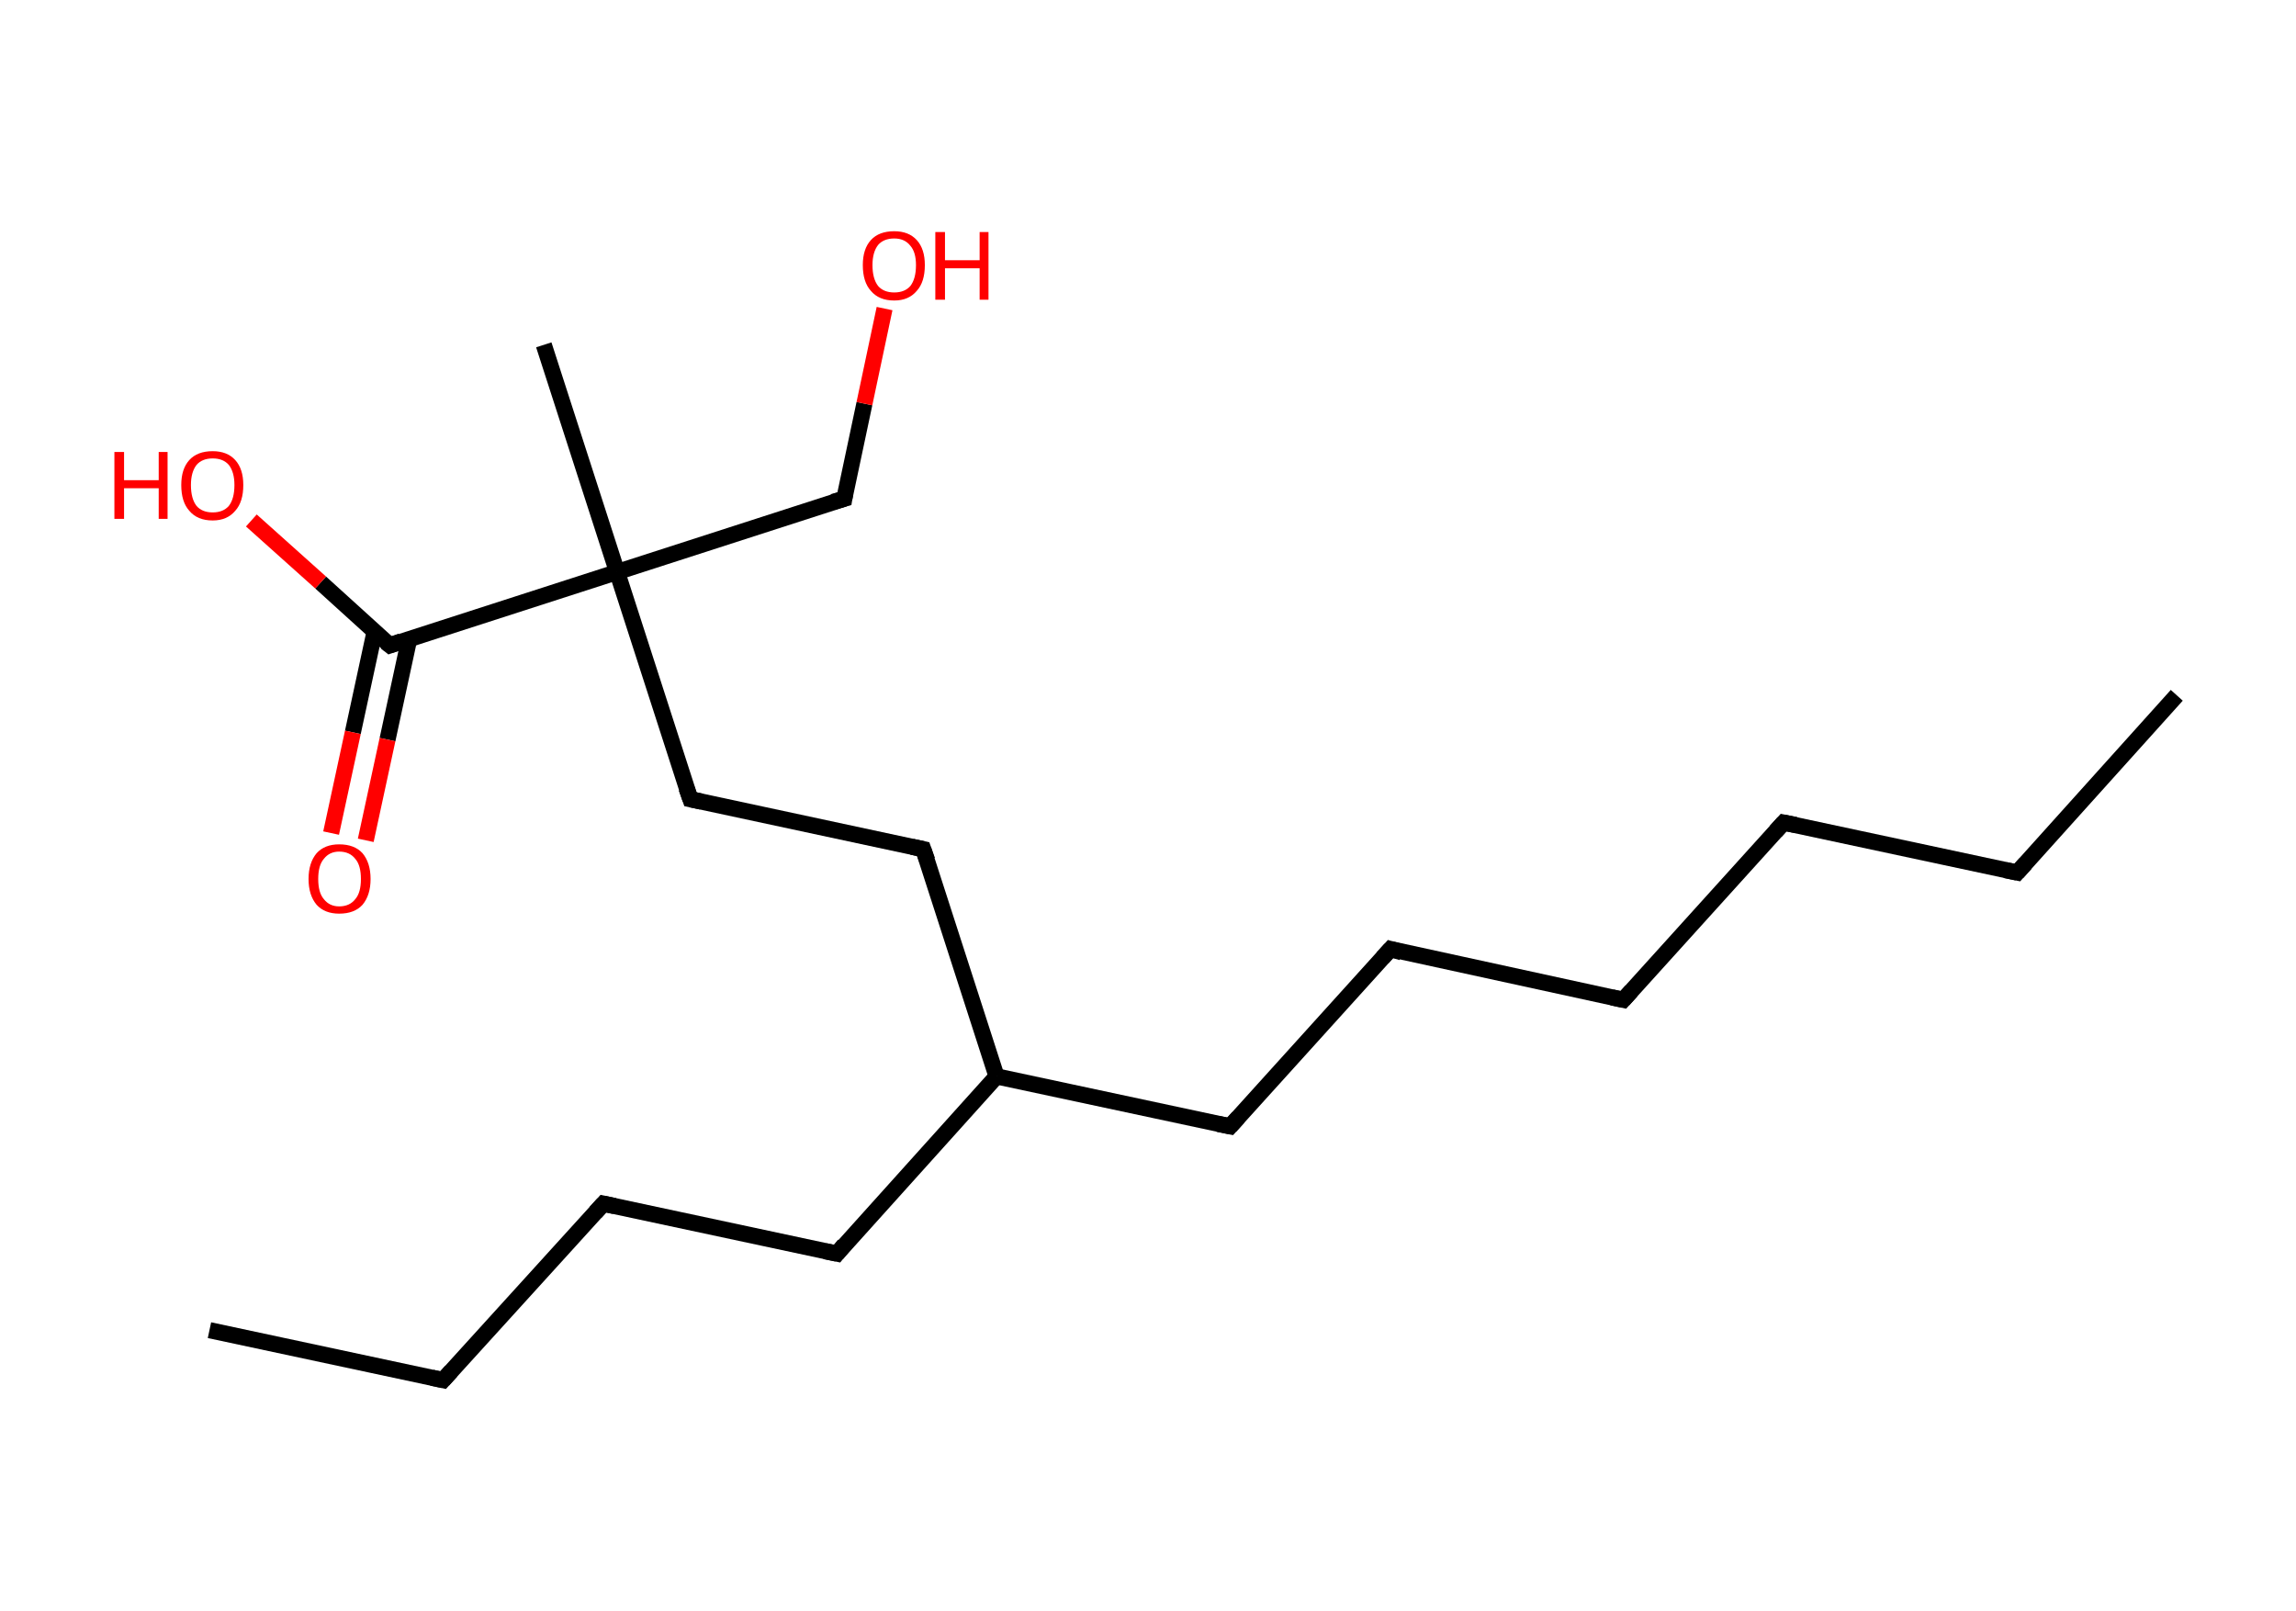 <?xml version='1.0' encoding='ASCII' standalone='yes'?>
<svg xmlns="http://www.w3.org/2000/svg" xmlns:rdkit="http://www.rdkit.org/xml" xmlns:xlink="http://www.w3.org/1999/xlink" version="1.1" baseProfile="full" xml:space="preserve" width="285px" height="200px" viewBox="0 0 285 200">
<!-- END OF HEADER -->
<rect style="opacity:1.0;fill:#FFFFFF;stroke:none" width="285.0" height="200.0" x="0.0" y="0.0"> </rect>
<path class="bond-0 atom-0 atom-1" d="M 270.2,86.3 L 250.4,108.3" style="fill:none;fill-rule:evenodd;stroke:#000000;stroke-width:2.0px;stroke-linecap:butt;stroke-linejoin:miter;stroke-opacity:1"/>
<path class="bond-1 atom-1 atom-2" d="M 250.4,108.3 L 221.4,102.1" style="fill:none;fill-rule:evenodd;stroke:#000000;stroke-width:2.0px;stroke-linecap:butt;stroke-linejoin:miter;stroke-opacity:1"/>
<path class="bond-2 atom-2 atom-3" d="M 221.4,102.1 L 201.5,124.1" style="fill:none;fill-rule:evenodd;stroke:#000000;stroke-width:2.0px;stroke-linecap:butt;stroke-linejoin:miter;stroke-opacity:1"/>
<path class="bond-3 atom-3 atom-4" d="M 201.5,124.1 L 172.6,117.8" style="fill:none;fill-rule:evenodd;stroke:#000000;stroke-width:2.0px;stroke-linecap:butt;stroke-linejoin:miter;stroke-opacity:1"/>
<path class="bond-4 atom-4 atom-5" d="M 172.6,117.8 L 152.7,139.8" style="fill:none;fill-rule:evenodd;stroke:#000000;stroke-width:2.0px;stroke-linecap:butt;stroke-linejoin:miter;stroke-opacity:1"/>
<path class="bond-5 atom-5 atom-6" d="M 152.7,139.8 L 123.7,133.6" style="fill:none;fill-rule:evenodd;stroke:#000000;stroke-width:2.0px;stroke-linecap:butt;stroke-linejoin:miter;stroke-opacity:1"/>
<path class="bond-6 atom-6 atom-7" d="M 123.7,133.6 L 103.9,155.6" style="fill:none;fill-rule:evenodd;stroke:#000000;stroke-width:2.0px;stroke-linecap:butt;stroke-linejoin:miter;stroke-opacity:1"/>
<path class="bond-7 atom-7 atom-8" d="M 103.9,155.6 L 74.9,149.4" style="fill:none;fill-rule:evenodd;stroke:#000000;stroke-width:2.0px;stroke-linecap:butt;stroke-linejoin:miter;stroke-opacity:1"/>
<path class="bond-8 atom-8 atom-9" d="M 74.9,149.4 L 55.0,171.3" style="fill:none;fill-rule:evenodd;stroke:#000000;stroke-width:2.0px;stroke-linecap:butt;stroke-linejoin:miter;stroke-opacity:1"/>
<path class="bond-9 atom-9 atom-10" d="M 55.0,171.3 L 26.0,165.1" style="fill:none;fill-rule:evenodd;stroke:#000000;stroke-width:2.0px;stroke-linecap:butt;stroke-linejoin:miter;stroke-opacity:1"/>
<path class="bond-10 atom-6 atom-11" d="M 123.7,133.6 L 114.6,105.4" style="fill:none;fill-rule:evenodd;stroke:#000000;stroke-width:2.0px;stroke-linecap:butt;stroke-linejoin:miter;stroke-opacity:1"/>
<path class="bond-11 atom-11 atom-12" d="M 114.6,105.4 L 85.7,99.2" style="fill:none;fill-rule:evenodd;stroke:#000000;stroke-width:2.0px;stroke-linecap:butt;stroke-linejoin:miter;stroke-opacity:1"/>
<path class="bond-12 atom-12 atom-13" d="M 85.7,99.2 L 76.6,71.0" style="fill:none;fill-rule:evenodd;stroke:#000000;stroke-width:2.0px;stroke-linecap:butt;stroke-linejoin:miter;stroke-opacity:1"/>
<path class="bond-13 atom-13 atom-14" d="M 76.6,71.0 L 67.5,42.8" style="fill:none;fill-rule:evenodd;stroke:#000000;stroke-width:2.0px;stroke-linecap:butt;stroke-linejoin:miter;stroke-opacity:1"/>
<path class="bond-14 atom-13 atom-15" d="M 76.6,71.0 L 104.8,61.9" style="fill:none;fill-rule:evenodd;stroke:#000000;stroke-width:2.0px;stroke-linecap:butt;stroke-linejoin:miter;stroke-opacity:1"/>
<path class="bond-15 atom-15 atom-16" d="M 104.8,61.9 L 107.3,50.1" style="fill:none;fill-rule:evenodd;stroke:#000000;stroke-width:2.0px;stroke-linecap:butt;stroke-linejoin:miter;stroke-opacity:1"/>
<path class="bond-15 atom-15 atom-16" d="M 107.3,50.1 L 109.8,38.3" style="fill:none;fill-rule:evenodd;stroke:#FF0000;stroke-width:2.0px;stroke-linecap:butt;stroke-linejoin:miter;stroke-opacity:1"/>
<path class="bond-16 atom-13 atom-17" d="M 76.6,71.0 L 48.4,80.1" style="fill:none;fill-rule:evenodd;stroke:#000000;stroke-width:2.0px;stroke-linecap:butt;stroke-linejoin:miter;stroke-opacity:1"/>
<path class="bond-17 atom-17 atom-18" d="M 46.5,78.4 L 43.8,90.9" style="fill:none;fill-rule:evenodd;stroke:#000000;stroke-width:2.0px;stroke-linecap:butt;stroke-linejoin:miter;stroke-opacity:1"/>
<path class="bond-17 atom-17 atom-18" d="M 43.8,90.9 L 41.1,103.4" style="fill:none;fill-rule:evenodd;stroke:#FF0000;stroke-width:2.0px;stroke-linecap:butt;stroke-linejoin:miter;stroke-opacity:1"/>
<path class="bond-17 atom-17 atom-18" d="M 50.8,79.3 L 48.1,91.8" style="fill:none;fill-rule:evenodd;stroke:#000000;stroke-width:2.0px;stroke-linecap:butt;stroke-linejoin:miter;stroke-opacity:1"/>
<path class="bond-17 atom-17 atom-18" d="M 48.1,91.8 L 45.4,104.3" style="fill:none;fill-rule:evenodd;stroke:#FF0000;stroke-width:2.0px;stroke-linecap:butt;stroke-linejoin:miter;stroke-opacity:1"/>
<path class="bond-18 atom-17 atom-19" d="M 48.4,80.1 L 39.8,72.3" style="fill:none;fill-rule:evenodd;stroke:#000000;stroke-width:2.0px;stroke-linecap:butt;stroke-linejoin:miter;stroke-opacity:1"/>
<path class="bond-18 atom-17 atom-19" d="M 39.8,72.3 L 31.2,64.6" style="fill:none;fill-rule:evenodd;stroke:#FF0000;stroke-width:2.0px;stroke-linecap:butt;stroke-linejoin:miter;stroke-opacity:1"/>
<path d="M 251.4,107.2 L 250.4,108.3 L 248.9,108.0" style="fill:none;stroke:#000000;stroke-width:2.0px;stroke-linecap:butt;stroke-linejoin:miter;stroke-opacity:1;"/>
<path d="M 222.9,102.4 L 221.4,102.1 L 220.4,103.2" style="fill:none;stroke:#000000;stroke-width:2.0px;stroke-linecap:butt;stroke-linejoin:miter;stroke-opacity:1;"/>
<path d="M 202.5,123.0 L 201.5,124.1 L 200.1,123.8" style="fill:none;stroke:#000000;stroke-width:2.0px;stroke-linecap:butt;stroke-linejoin:miter;stroke-opacity:1;"/>
<path d="M 174.0,118.2 L 172.6,117.8 L 171.6,118.9" style="fill:none;stroke:#000000;stroke-width:2.0px;stroke-linecap:butt;stroke-linejoin:miter;stroke-opacity:1;"/>
<path d="M 153.7,138.7 L 152.7,139.8 L 151.2,139.5" style="fill:none;stroke:#000000;stroke-width:2.0px;stroke-linecap:butt;stroke-linejoin:miter;stroke-opacity:1;"/>
<path d="M 104.8,154.5 L 103.9,155.6 L 102.4,155.3" style="fill:none;stroke:#000000;stroke-width:2.0px;stroke-linecap:butt;stroke-linejoin:miter;stroke-opacity:1;"/>
<path d="M 76.3,149.7 L 74.9,149.4 L 73.9,150.5" style="fill:none;stroke:#000000;stroke-width:2.0px;stroke-linecap:butt;stroke-linejoin:miter;stroke-opacity:1;"/>
<path d="M 56.0,170.2 L 55.0,171.3 L 53.6,171.0" style="fill:none;stroke:#000000;stroke-width:2.0px;stroke-linecap:butt;stroke-linejoin:miter;stroke-opacity:1;"/>
<path d="M 115.1,106.8 L 114.6,105.4 L 113.2,105.1" style="fill:none;stroke:#000000;stroke-width:2.0px;stroke-linecap:butt;stroke-linejoin:miter;stroke-opacity:1;"/>
<path d="M 87.1,99.5 L 85.7,99.2 L 85.2,97.8" style="fill:none;stroke:#000000;stroke-width:2.0px;stroke-linecap:butt;stroke-linejoin:miter;stroke-opacity:1;"/>
<path d="M 103.4,62.3 L 104.8,61.9 L 104.9,61.3" style="fill:none;stroke:#000000;stroke-width:2.0px;stroke-linecap:butt;stroke-linejoin:miter;stroke-opacity:1;"/>
<path d="M 49.8,79.6 L 48.4,80.1 L 47.9,79.7" style="fill:none;stroke:#000000;stroke-width:2.0px;stroke-linecap:butt;stroke-linejoin:miter;stroke-opacity:1;"/>
<path class="atom-16" d="M 107.1 32.9 Q 107.1 30.9, 108.1 29.8 Q 109.1 28.7, 111.0 28.7 Q 112.8 28.7, 113.8 29.8 Q 114.8 30.9, 114.8 32.9 Q 114.8 35.0, 113.8 36.1 Q 112.8 37.3, 111.0 37.3 Q 109.1 37.3, 108.1 36.1 Q 107.1 35.0, 107.1 32.9 M 111.0 36.3 Q 112.3 36.3, 113.0 35.5 Q 113.7 34.6, 113.7 32.9 Q 113.7 31.3, 113.0 30.5 Q 112.3 29.6, 111.0 29.6 Q 109.7 29.6, 109.0 30.4 Q 108.3 31.3, 108.3 32.9 Q 108.3 34.6, 109.0 35.5 Q 109.7 36.3, 111.0 36.3 " fill="#FF0000"/>
<path class="atom-16" d="M 116.1 28.8 L 117.3 28.8 L 117.3 32.3 L 121.6 32.3 L 121.6 28.8 L 122.7 28.8 L 122.7 37.2 L 121.6 37.2 L 121.6 33.3 L 117.3 33.3 L 117.3 37.2 L 116.1 37.2 L 116.1 28.8 " fill="#FF0000"/>
<path class="atom-18" d="M 38.3 109.1 Q 38.3 107.1, 39.3 105.9 Q 40.3 104.8, 42.1 104.8 Q 44.0 104.8, 45.0 105.9 Q 46.0 107.1, 46.0 109.1 Q 46.0 111.1, 45.0 112.3 Q 44.0 113.4, 42.1 113.4 Q 40.3 113.4, 39.3 112.3 Q 38.3 111.1, 38.3 109.1 M 42.1 112.5 Q 43.4 112.5, 44.1 111.6 Q 44.8 110.8, 44.8 109.1 Q 44.8 107.4, 44.1 106.6 Q 43.4 105.7, 42.1 105.7 Q 40.9 105.7, 40.2 106.6 Q 39.5 107.4, 39.5 109.1 Q 39.5 110.8, 40.2 111.6 Q 40.9 112.5, 42.1 112.5 " fill="#FF0000"/>
<path class="atom-19" d="M 14.2 56.1 L 15.4 56.1 L 15.4 59.6 L 19.7 59.6 L 19.7 56.1 L 20.8 56.1 L 20.8 64.4 L 19.7 64.4 L 19.7 60.6 L 15.4 60.6 L 15.4 64.4 L 14.2 64.4 L 14.2 56.1 " fill="#FF0000"/>
<path class="atom-19" d="M 22.5 60.2 Q 22.5 58.2, 23.5 57.1 Q 24.5 56.0, 26.4 56.0 Q 28.2 56.0, 29.2 57.1 Q 30.2 58.2, 30.2 60.2 Q 30.2 62.3, 29.2 63.4 Q 28.2 64.6, 26.4 64.6 Q 24.5 64.6, 23.5 63.4 Q 22.5 62.3, 22.5 60.2 M 26.4 63.6 Q 27.7 63.6, 28.4 62.8 Q 29.1 61.9, 29.1 60.2 Q 29.1 58.6, 28.4 57.7 Q 27.7 56.9, 26.4 56.9 Q 25.1 56.9, 24.4 57.7 Q 23.7 58.6, 23.7 60.2 Q 23.7 61.9, 24.4 62.8 Q 25.1 63.6, 26.4 63.6 " fill="#FF0000"/>
</svg>
